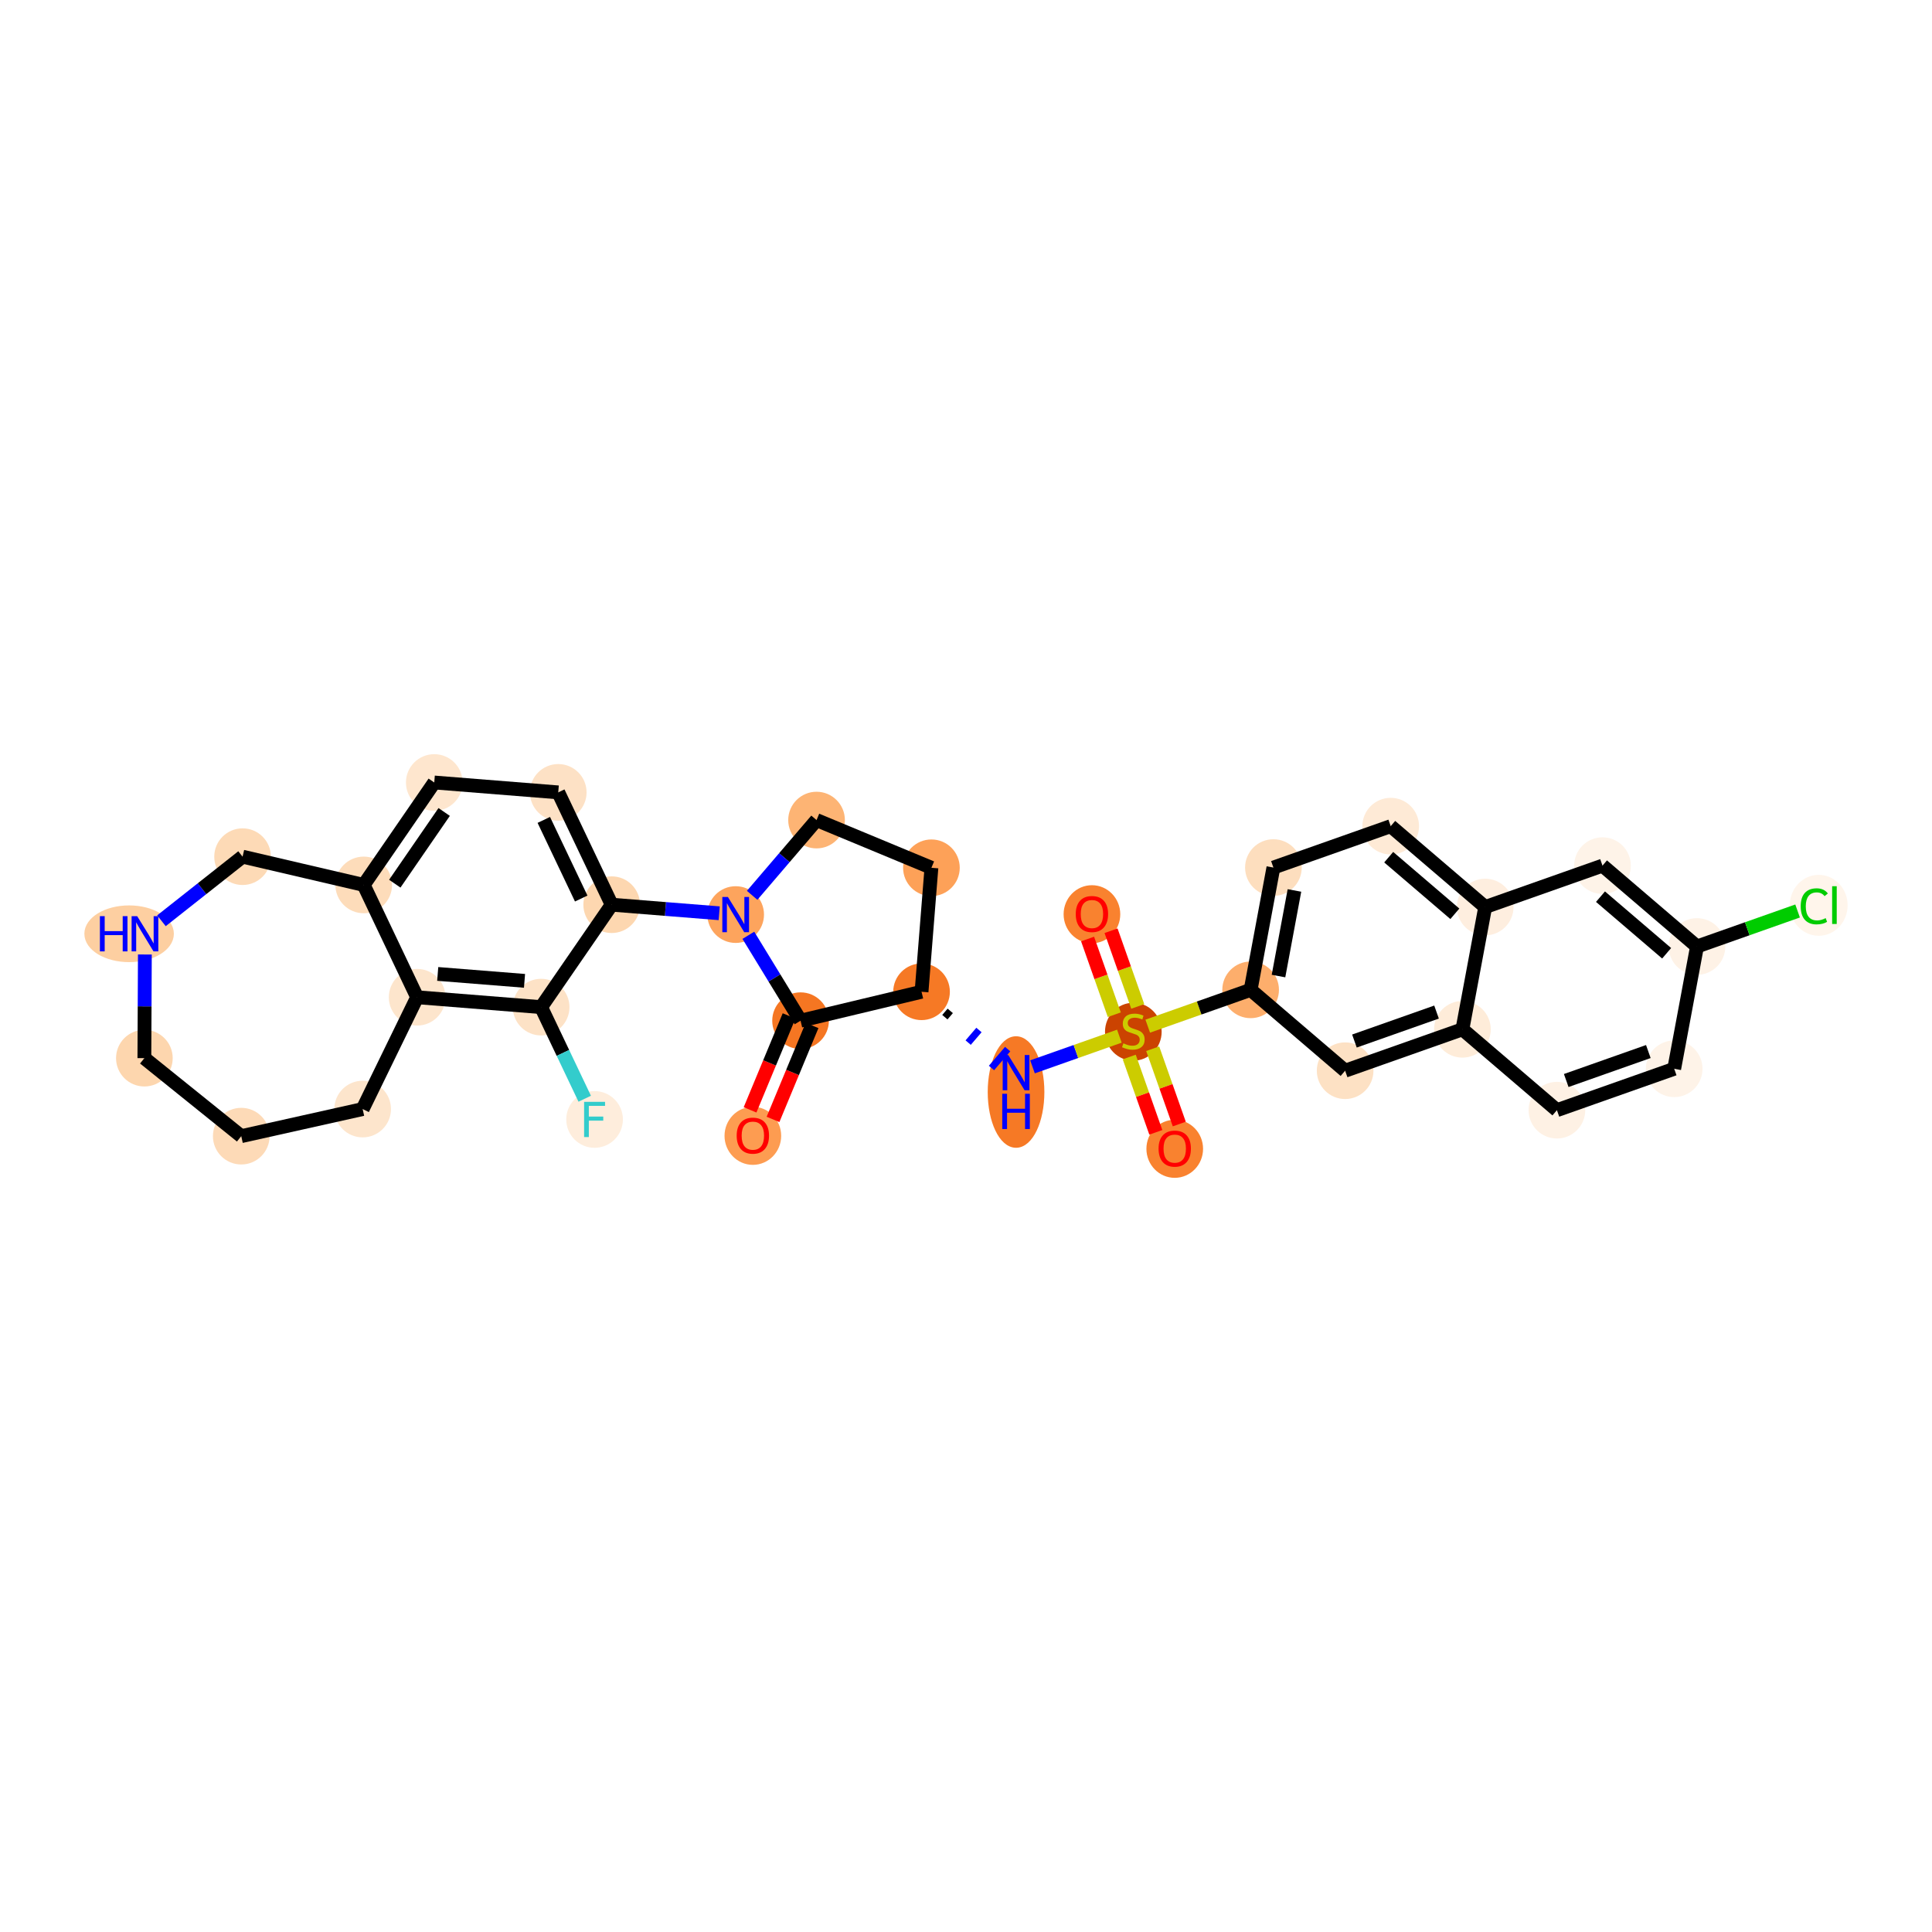 <?xml version='1.0' encoding='iso-8859-1'?>
<svg version='1.1' baseProfile='full'
              xmlns='http://www.w3.org/2000/svg'
                      xmlns:rdkit='http://www.rdkit.org/xml'
                      xmlns:xlink='http://www.w3.org/1999/xlink'
                  xml:space='preserve'
width='280px' height='280px' viewBox='0 0 280 280'>
<!-- END OF HEADER -->
<rect style='opacity:1.0;fill:#FFFFFF;stroke:none' width='280' height='280' x='0' y='0'> </rect>
<ellipse cx='109.109' cy='164.614' rx='3.605' ry='3.707'  style='fill:#FD9C51;fill-rule:evenodd;stroke:#FD9C51;stroke-width:1.0px;stroke-linecap:butt;stroke-linejoin:miter;stroke-opacity:1' />
<ellipse cx='116.024' cy='147.926' rx='3.605' ry='3.605'  style='fill:#F57622;fill-rule:evenodd;stroke:#F57622;stroke-width:1.0px;stroke-linecap:butt;stroke-linejoin:miter;stroke-opacity:1' />
<ellipse cx='133.557' cy='143.736' rx='3.605' ry='3.605'  style='fill:#F67925;fill-rule:evenodd;stroke:#F67925;stroke-width:1.0px;stroke-linecap:butt;stroke-linejoin:miter;stroke-opacity:1' />
<ellipse cx='147.253' cy='158.264' rx='3.605' ry='7.581'  style='fill:#F67925;fill-rule:evenodd;stroke:#F67925;stroke-width:1.0px;stroke-linecap:butt;stroke-linejoin:miter;stroke-opacity:1' />
<ellipse cx='164.251' cy='149.524' rx='3.605' ry='3.697'  style='fill:#CB4301;fill-rule:evenodd;stroke:#CB4301;stroke-width:1.0px;stroke-linecap:butt;stroke-linejoin:miter;stroke-opacity:1' />
<ellipse cx='158.251' cy='132.497' rx='3.605' ry='3.707'  style='fill:#F9822F;fill-rule:evenodd;stroke:#F9822F;stroke-width:1.0px;stroke-linecap:butt;stroke-linejoin:miter;stroke-opacity:1' />
<ellipse cx='170.252' cy='166.494' rx='3.605' ry='3.707'  style='fill:#F9822F;fill-rule:evenodd;stroke:#F9822F;stroke-width:1.0px;stroke-linecap:butt;stroke-linejoin:miter;stroke-opacity:1' />
<ellipse cx='181.25' cy='143.455' rx='3.605' ry='3.605'  style='fill:#FDAE6C;fill-rule:evenodd;stroke:#FDAE6C;stroke-width:1.0px;stroke-linecap:butt;stroke-linejoin:miter;stroke-opacity:1' />
<ellipse cx='184.552' cy='125.734' rx='3.605' ry='3.605'  style='fill:#FDDEBE;fill-rule:evenodd;stroke:#FDDEBE;stroke-width:1.0px;stroke-linecap:butt;stroke-linejoin:miter;stroke-opacity:1' />
<ellipse cx='201.551' cy='119.733' rx='3.605' ry='3.605'  style='fill:#FEEAD6;fill-rule:evenodd;stroke:#FEEAD6;stroke-width:1.0px;stroke-linecap:butt;stroke-linejoin:miter;stroke-opacity:1' />
<ellipse cx='215.247' cy='131.454' rx='3.605' ry='3.605'  style='fill:#FEEEDF;fill-rule:evenodd;stroke:#FEEEDF;stroke-width:1.0px;stroke-linecap:butt;stroke-linejoin:miter;stroke-opacity:1' />
<ellipse cx='232.245' cy='125.453' rx='3.605' ry='3.605'  style='fill:#FEF3E8;fill-rule:evenodd;stroke:#FEF3E8;stroke-width:1.0px;stroke-linecap:butt;stroke-linejoin:miter;stroke-opacity:1' />
<ellipse cx='245.941' cy='137.174' rx='3.605' ry='3.605'  style='fill:#FEF2E6;fill-rule:evenodd;stroke:#FEF2E6;stroke-width:1.0px;stroke-linecap:butt;stroke-linejoin:miter;stroke-opacity:1' />
<ellipse cx='263.581' cy='131.206' rx='3.691' ry='3.916'  style='fill:#FFF5EB;fill-rule:evenodd;stroke:#FFF5EB;stroke-width:1.0px;stroke-linecap:butt;stroke-linejoin:miter;stroke-opacity:1' />
<ellipse cx='242.638' cy='154.896' rx='3.605' ry='3.605'  style='fill:#FEF3E8;fill-rule:evenodd;stroke:#FEF3E8;stroke-width:1.0px;stroke-linecap:butt;stroke-linejoin:miter;stroke-opacity:1' />
<ellipse cx='225.64' cy='160.896' rx='3.605' ry='3.605'  style='fill:#FEF1E4;fill-rule:evenodd;stroke:#FEF1E4;stroke-width:1.0px;stroke-linecap:butt;stroke-linejoin:miter;stroke-opacity:1' />
<ellipse cx='211.944' cy='149.175' rx='3.605' ry='3.605'  style='fill:#FEECD9;fill-rule:evenodd;stroke:#FEECD9;stroke-width:1.0px;stroke-linecap:butt;stroke-linejoin:miter;stroke-opacity:1' />
<ellipse cx='194.946' cy='155.176' rx='3.605' ry='3.605'  style='fill:#FDE1C4;fill-rule:evenodd;stroke:#FDE1C4;stroke-width:1.0px;stroke-linecap:butt;stroke-linejoin:miter;stroke-opacity:1' />
<ellipse cx='134.989' cy='125.766' rx='3.605' ry='3.605'  style='fill:#FDA158;fill-rule:evenodd;stroke:#FDA158;stroke-width:1.0px;stroke-linecap:butt;stroke-linejoin:miter;stroke-opacity:1' />
<ellipse cx='118.341' cy='118.851' rx='3.605' ry='3.605'  style='fill:#FDB474;fill-rule:evenodd;stroke:#FDB474;stroke-width:1.0px;stroke-linecap:butt;stroke-linejoin:miter;stroke-opacity:1' />
<ellipse cx='106.62' cy='132.547' rx='3.605' ry='3.61'  style='fill:#FDA45D;fill-rule:evenodd;stroke:#FDA45D;stroke-width:1.0px;stroke-linecap:butt;stroke-linejoin:miter;stroke-opacity:1' />
<ellipse cx='88.651' cy='131.115' rx='3.605' ry='3.605'  style='fill:#FDD7B0;fill-rule:evenodd;stroke:#FDD7B0;stroke-width:1.0px;stroke-linecap:butt;stroke-linejoin:miter;stroke-opacity:1' />
<ellipse cx='80.906' cy='114.837' rx='3.605' ry='3.605'  style='fill:#FDE1C5;fill-rule:evenodd;stroke:#FDE1C5;stroke-width:1.0px;stroke-linecap:butt;stroke-linejoin:miter;stroke-opacity:1' />
<ellipse cx='62.937' cy='113.405' rx='3.605' ry='3.605'  style='fill:#FEE6CE;fill-rule:evenodd;stroke:#FEE6CE;stroke-width:1.0px;stroke-linecap:butt;stroke-linejoin:miter;stroke-opacity:1' />
<ellipse cx='52.712' cy='128.251' rx='3.605' ry='3.605'  style='fill:#FDDCBA;fill-rule:evenodd;stroke:#FDDCBA;stroke-width:1.0px;stroke-linecap:butt;stroke-linejoin:miter;stroke-opacity:1' />
<ellipse cx='60.456' cy='144.529' rx='3.605' ry='3.605'  style='fill:#FDE5CC;fill-rule:evenodd;stroke:#FDE5CC;stroke-width:1.0px;stroke-linecap:butt;stroke-linejoin:miter;stroke-opacity:1' />
<ellipse cx='78.426' cy='145.961' rx='3.605' ry='3.605'  style='fill:#FDE2C6;fill-rule:evenodd;stroke:#FDE2C6;stroke-width:1.0px;stroke-linecap:butt;stroke-linejoin:miter;stroke-opacity:1' />
<ellipse cx='86.171' cy='162.239' rx='3.605' ry='3.61'  style='fill:#FEEDDC;fill-rule:evenodd;stroke:#FEEDDC;stroke-width:1.0px;stroke-linecap:butt;stroke-linejoin:miter;stroke-opacity:1' />
<ellipse cx='52.558' cy='160.733' rx='3.605' ry='3.605'  style='fill:#FDE5CC;fill-rule:evenodd;stroke:#FDE5CC;stroke-width:1.0px;stroke-linecap:butt;stroke-linejoin:miter;stroke-opacity:1' />
<ellipse cx='34.965' cy='164.661' rx='3.605' ry='3.605'  style='fill:#FDDAB7;fill-rule:evenodd;stroke:#FDDAB7;stroke-width:1.0px;stroke-linecap:butt;stroke-linejoin:miter;stroke-opacity:1' />
<ellipse cx='20.924' cy='153.355' rx='3.605' ry='3.605'  style='fill:#FDD6AE;fill-rule:evenodd;stroke:#FDD6AE;stroke-width:1.0px;stroke-linecap:butt;stroke-linejoin:miter;stroke-opacity:1' />
<ellipse cx='18.713' cy='135.329' rx='5.986' ry='3.61'  style='fill:#FDCFA1;fill-rule:evenodd;stroke:#FDCFA1;stroke-width:1.0px;stroke-linecap:butt;stroke-linejoin:miter;stroke-opacity:1' />
<ellipse cx='35.156' cy='124.156' rx='3.605' ry='3.605'  style='fill:#FDDAB6;fill-rule:evenodd;stroke:#FDDAB6;stroke-width:1.0px;stroke-linecap:butt;stroke-linejoin:miter;stroke-opacity:1' />
<path class='bond-0 atom-0 atom-1' d='M 112.033,162.233 L 114.861,155.426' style='fill:none;fill-rule:evenodd;stroke:#FF0000;stroke-width:2.0px;stroke-linecap:butt;stroke-linejoin:miter;stroke-opacity:1' />
<path class='bond-0 atom-0 atom-1' d='M 114.861,155.426 L 117.689,148.618' style='fill:none;fill-rule:evenodd;stroke:#000000;stroke-width:2.0px;stroke-linecap:butt;stroke-linejoin:miter;stroke-opacity:1' />
<path class='bond-0 atom-0 atom-1' d='M 108.704,160.85 L 111.532,154.043' style='fill:none;fill-rule:evenodd;stroke:#FF0000;stroke-width:2.0px;stroke-linecap:butt;stroke-linejoin:miter;stroke-opacity:1' />
<path class='bond-0 atom-0 atom-1' d='M 111.532,154.043 L 114.359,147.235' style='fill:none;fill-rule:evenodd;stroke:#000000;stroke-width:2.0px;stroke-linecap:butt;stroke-linejoin:miter;stroke-opacity:1' />
<path class='bond-1 atom-1 atom-2' d='M 116.024,147.926 L 133.557,143.736' style='fill:none;fill-rule:evenodd;stroke:#000000;stroke-width:2.0px;stroke-linecap:butt;stroke-linejoin:miter;stroke-opacity:1' />
<path class='bond-32 atom-20 atom-1' d='M 108.457,135.55 L 112.24,141.738' style='fill:none;fill-rule:evenodd;stroke:#0000FF;stroke-width:2.0px;stroke-linecap:butt;stroke-linejoin:miter;stroke-opacity:1' />
<path class='bond-32 atom-20 atom-1' d='M 112.24,141.738 L 116.024,147.926' style='fill:none;fill-rule:evenodd;stroke:#000000;stroke-width:2.0px;stroke-linecap:butt;stroke-linejoin:miter;stroke-opacity:1' />
<path class='bond-2 atom-2 atom-3' d='M 136.936,147.418 L 137.717,146.505' style='fill:none;fill-rule:evenodd;stroke:#000000;stroke-width:1.0px;stroke-linecap:butt;stroke-linejoin:miter;stroke-opacity:1' />
<path class='bond-2 atom-2 atom-3' d='M 140.315,151.101 L 141.878,149.275' style='fill:none;fill-rule:evenodd;stroke:#0000FF;stroke-width:1.0px;stroke-linecap:butt;stroke-linejoin:miter;stroke-opacity:1' />
<path class='bond-2 atom-2 atom-3' d='M 143.694,154.783 L 146.038,152.044' style='fill:none;fill-rule:evenodd;stroke:#0000FF;stroke-width:1.0px;stroke-linecap:butt;stroke-linejoin:miter;stroke-opacity:1' />
<path class='bond-17 atom-2 atom-18' d='M 133.557,143.736 L 134.989,125.766' style='fill:none;fill-rule:evenodd;stroke:#000000;stroke-width:2.0px;stroke-linecap:butt;stroke-linejoin:miter;stroke-opacity:1' />
<path class='bond-3 atom-3 atom-4' d='M 149.639,154.614 L 155.933,152.392' style='fill:none;fill-rule:evenodd;stroke:#0000FF;stroke-width:2.0px;stroke-linecap:butt;stroke-linejoin:miter;stroke-opacity:1' />
<path class='bond-3 atom-3 atom-4' d='M 155.933,152.392 L 162.227,150.17' style='fill:none;fill-rule:evenodd;stroke:#CCCC00;stroke-width:2.0px;stroke-linecap:butt;stroke-linejoin:miter;stroke-opacity:1' />
<path class='bond-4 atom-4 atom-5' d='M 164.893,145.86 L 162.957,140.374' style='fill:none;fill-rule:evenodd;stroke:#CCCC00;stroke-width:2.0px;stroke-linecap:butt;stroke-linejoin:miter;stroke-opacity:1' />
<path class='bond-4 atom-4 atom-5' d='M 162.957,140.374 L 161.021,134.889' style='fill:none;fill-rule:evenodd;stroke:#FF0000;stroke-width:2.0px;stroke-linecap:butt;stroke-linejoin:miter;stroke-opacity:1' />
<path class='bond-4 atom-4 atom-5' d='M 161.494,147.06 L 159.557,141.575' style='fill:none;fill-rule:evenodd;stroke:#CCCC00;stroke-width:2.0px;stroke-linecap:butt;stroke-linejoin:miter;stroke-opacity:1' />
<path class='bond-4 atom-4 atom-5' d='M 159.557,141.575 L 157.621,136.089' style='fill:none;fill-rule:evenodd;stroke:#FF0000;stroke-width:2.0px;stroke-linecap:butt;stroke-linejoin:miter;stroke-opacity:1' />
<path class='bond-5 atom-4 atom-6' d='M 163.657,153.189 L 165.584,158.647' style='fill:none;fill-rule:evenodd;stroke:#CCCC00;stroke-width:2.0px;stroke-linecap:butt;stroke-linejoin:miter;stroke-opacity:1' />
<path class='bond-5 atom-4 atom-6' d='M 165.584,158.647 L 167.511,164.105' style='fill:none;fill-rule:evenodd;stroke:#FF0000;stroke-width:2.0px;stroke-linecap:butt;stroke-linejoin:miter;stroke-opacity:1' />
<path class='bond-5 atom-4 atom-6' d='M 167.057,151.989 L 168.984,157.447' style='fill:none;fill-rule:evenodd;stroke:#CCCC00;stroke-width:2.0px;stroke-linecap:butt;stroke-linejoin:miter;stroke-opacity:1' />
<path class='bond-5 atom-4 atom-6' d='M 168.984,157.447 L 170.911,162.905' style='fill:none;fill-rule:evenodd;stroke:#FF0000;stroke-width:2.0px;stroke-linecap:butt;stroke-linejoin:miter;stroke-opacity:1' />
<path class='bond-6 atom-4 atom-7' d='M 166.339,148.719 L 173.794,146.087' style='fill:none;fill-rule:evenodd;stroke:#CCCC00;stroke-width:2.0px;stroke-linecap:butt;stroke-linejoin:miter;stroke-opacity:1' />
<path class='bond-6 atom-4 atom-7' d='M 173.794,146.087 L 181.25,143.455' style='fill:none;fill-rule:evenodd;stroke:#000000;stroke-width:2.0px;stroke-linecap:butt;stroke-linejoin:miter;stroke-opacity:1' />
<path class='bond-7 atom-7 atom-8' d='M 181.25,143.455 L 184.552,125.734' style='fill:none;fill-rule:evenodd;stroke:#000000;stroke-width:2.0px;stroke-linecap:butt;stroke-linejoin:miter;stroke-opacity:1' />
<path class='bond-7 atom-7 atom-8' d='M 185.289,141.457 L 187.601,129.052' style='fill:none;fill-rule:evenodd;stroke:#000000;stroke-width:2.0px;stroke-linecap:butt;stroke-linejoin:miter;stroke-opacity:1' />
<path class='bond-34 atom-17 atom-7' d='M 194.946,155.176 L 181.25,143.455' style='fill:none;fill-rule:evenodd;stroke:#000000;stroke-width:2.0px;stroke-linecap:butt;stroke-linejoin:miter;stroke-opacity:1' />
<path class='bond-8 atom-8 atom-9' d='M 184.552,125.734 L 201.551,119.733' style='fill:none;fill-rule:evenodd;stroke:#000000;stroke-width:2.0px;stroke-linecap:butt;stroke-linejoin:miter;stroke-opacity:1' />
<path class='bond-9 atom-9 atom-10' d='M 201.551,119.733 L 215.247,131.454' style='fill:none;fill-rule:evenodd;stroke:#000000;stroke-width:2.0px;stroke-linecap:butt;stroke-linejoin:miter;stroke-opacity:1' />
<path class='bond-9 atom-9 atom-10' d='M 201.261,124.23 L 210.848,132.435' style='fill:none;fill-rule:evenodd;stroke:#000000;stroke-width:2.0px;stroke-linecap:butt;stroke-linejoin:miter;stroke-opacity:1' />
<path class='bond-10 atom-10 atom-11' d='M 215.247,131.454 L 232.245,125.453' style='fill:none;fill-rule:evenodd;stroke:#000000;stroke-width:2.0px;stroke-linecap:butt;stroke-linejoin:miter;stroke-opacity:1' />
<path class='bond-36 atom-16 atom-10' d='M 211.944,149.175 L 215.247,131.454' style='fill:none;fill-rule:evenodd;stroke:#000000;stroke-width:2.0px;stroke-linecap:butt;stroke-linejoin:miter;stroke-opacity:1' />
<path class='bond-11 atom-11 atom-12' d='M 232.245,125.453 L 245.941,137.174' style='fill:none;fill-rule:evenodd;stroke:#000000;stroke-width:2.0px;stroke-linecap:butt;stroke-linejoin:miter;stroke-opacity:1' />
<path class='bond-11 atom-11 atom-12' d='M 231.955,129.951 L 241.542,138.155' style='fill:none;fill-rule:evenodd;stroke:#000000;stroke-width:2.0px;stroke-linecap:butt;stroke-linejoin:miter;stroke-opacity:1' />
<path class='bond-12 atom-12 atom-13' d='M 245.941,137.174 L 253.231,134.601' style='fill:none;fill-rule:evenodd;stroke:#000000;stroke-width:2.0px;stroke-linecap:butt;stroke-linejoin:miter;stroke-opacity:1' />
<path class='bond-12 atom-12 atom-13' d='M 253.231,134.601 L 260.52,132.028' style='fill:none;fill-rule:evenodd;stroke:#00CC00;stroke-width:2.0px;stroke-linecap:butt;stroke-linejoin:miter;stroke-opacity:1' />
<path class='bond-13 atom-12 atom-14' d='M 245.941,137.174 L 242.638,154.896' style='fill:none;fill-rule:evenodd;stroke:#000000;stroke-width:2.0px;stroke-linecap:butt;stroke-linejoin:miter;stroke-opacity:1' />
<path class='bond-14 atom-14 atom-15' d='M 242.638,154.896 L 225.64,160.896' style='fill:none;fill-rule:evenodd;stroke:#000000;stroke-width:2.0px;stroke-linecap:butt;stroke-linejoin:miter;stroke-opacity:1' />
<path class='bond-14 atom-14 atom-15' d='M 238.889,152.396 L 226.99,156.596' style='fill:none;fill-rule:evenodd;stroke:#000000;stroke-width:2.0px;stroke-linecap:butt;stroke-linejoin:miter;stroke-opacity:1' />
<path class='bond-15 atom-15 atom-16' d='M 225.64,160.896 L 211.944,149.175' style='fill:none;fill-rule:evenodd;stroke:#000000;stroke-width:2.0px;stroke-linecap:butt;stroke-linejoin:miter;stroke-opacity:1' />
<path class='bond-16 atom-16 atom-17' d='M 211.944,149.175 L 194.946,155.176' style='fill:none;fill-rule:evenodd;stroke:#000000;stroke-width:2.0px;stroke-linecap:butt;stroke-linejoin:miter;stroke-opacity:1' />
<path class='bond-16 atom-16 atom-17' d='M 208.194,146.676 L 196.295,150.876' style='fill:none;fill-rule:evenodd;stroke:#000000;stroke-width:2.0px;stroke-linecap:butt;stroke-linejoin:miter;stroke-opacity:1' />
<path class='bond-18 atom-18 atom-19' d='M 134.989,125.766 L 118.341,118.851' style='fill:none;fill-rule:evenodd;stroke:#000000;stroke-width:2.0px;stroke-linecap:butt;stroke-linejoin:miter;stroke-opacity:1' />
<path class='bond-19 atom-19 atom-20' d='M 118.341,118.851 L 113.674,124.305' style='fill:none;fill-rule:evenodd;stroke:#000000;stroke-width:2.0px;stroke-linecap:butt;stroke-linejoin:miter;stroke-opacity:1' />
<path class='bond-19 atom-19 atom-20' d='M 113.674,124.305 L 109.007,129.758' style='fill:none;fill-rule:evenodd;stroke:#0000FF;stroke-width:2.0px;stroke-linecap:butt;stroke-linejoin:miter;stroke-opacity:1' />
<path class='bond-20 atom-20 atom-21' d='M 104.234,132.357 L 96.442,131.736' style='fill:none;fill-rule:evenodd;stroke:#0000FF;stroke-width:2.0px;stroke-linecap:butt;stroke-linejoin:miter;stroke-opacity:1' />
<path class='bond-20 atom-20 atom-21' d='M 96.442,131.736 L 88.651,131.115' style='fill:none;fill-rule:evenodd;stroke:#000000;stroke-width:2.0px;stroke-linecap:butt;stroke-linejoin:miter;stroke-opacity:1' />
<path class='bond-21 atom-21 atom-22' d='M 88.651,131.115 L 80.906,114.837' style='fill:none;fill-rule:evenodd;stroke:#000000;stroke-width:2.0px;stroke-linecap:butt;stroke-linejoin:miter;stroke-opacity:1' />
<path class='bond-21 atom-21 atom-22' d='M 84.234,130.222 L 78.812,118.827' style='fill:none;fill-rule:evenodd;stroke:#000000;stroke-width:2.0px;stroke-linecap:butt;stroke-linejoin:miter;stroke-opacity:1' />
<path class='bond-33 atom-26 atom-21' d='M 78.426,145.961 L 88.651,131.115' style='fill:none;fill-rule:evenodd;stroke:#000000;stroke-width:2.0px;stroke-linecap:butt;stroke-linejoin:miter;stroke-opacity:1' />
<path class='bond-22 atom-22 atom-23' d='M 80.906,114.837 L 62.937,113.405' style='fill:none;fill-rule:evenodd;stroke:#000000;stroke-width:2.0px;stroke-linecap:butt;stroke-linejoin:miter;stroke-opacity:1' />
<path class='bond-23 atom-23 atom-24' d='M 62.937,113.405 L 52.712,128.251' style='fill:none;fill-rule:evenodd;stroke:#000000;stroke-width:2.0px;stroke-linecap:butt;stroke-linejoin:miter;stroke-opacity:1' />
<path class='bond-23 atom-23 atom-24' d='M 64.372,117.677 L 57.215,128.069' style='fill:none;fill-rule:evenodd;stroke:#000000;stroke-width:2.0px;stroke-linecap:butt;stroke-linejoin:miter;stroke-opacity:1' />
<path class='bond-24 atom-24 atom-25' d='M 52.712,128.251 L 60.456,144.529' style='fill:none;fill-rule:evenodd;stroke:#000000;stroke-width:2.0px;stroke-linecap:butt;stroke-linejoin:miter;stroke-opacity:1' />
<path class='bond-35 atom-32 atom-24' d='M 35.156,124.156 L 52.712,128.251' style='fill:none;fill-rule:evenodd;stroke:#000000;stroke-width:2.0px;stroke-linecap:butt;stroke-linejoin:miter;stroke-opacity:1' />
<path class='bond-25 atom-25 atom-26' d='M 60.456,144.529 L 78.426,145.961' style='fill:none;fill-rule:evenodd;stroke:#000000;stroke-width:2.0px;stroke-linecap:butt;stroke-linejoin:miter;stroke-opacity:1' />
<path class='bond-25 atom-25 atom-26' d='M 63.438,141.15 L 76.017,142.152' style='fill:none;fill-rule:evenodd;stroke:#000000;stroke-width:2.0px;stroke-linecap:butt;stroke-linejoin:miter;stroke-opacity:1' />
<path class='bond-27 atom-25 atom-28' d='M 60.456,144.529 L 52.558,160.733' style='fill:none;fill-rule:evenodd;stroke:#000000;stroke-width:2.0px;stroke-linecap:butt;stroke-linejoin:miter;stroke-opacity:1' />
<path class='bond-26 atom-26 atom-27' d='M 78.426,145.961 L 81.584,152.598' style='fill:none;fill-rule:evenodd;stroke:#000000;stroke-width:2.0px;stroke-linecap:butt;stroke-linejoin:miter;stroke-opacity:1' />
<path class='bond-26 atom-26 atom-27' d='M 81.584,152.598 L 84.742,159.236' style='fill:none;fill-rule:evenodd;stroke:#33CCCC;stroke-width:2.0px;stroke-linecap:butt;stroke-linejoin:miter;stroke-opacity:1' />
<path class='bond-28 atom-28 atom-29' d='M 52.558,160.733 L 34.965,164.661' style='fill:none;fill-rule:evenodd;stroke:#000000;stroke-width:2.0px;stroke-linecap:butt;stroke-linejoin:miter;stroke-opacity:1' />
<path class='bond-29 atom-29 atom-30' d='M 34.965,164.661 L 20.924,153.355' style='fill:none;fill-rule:evenodd;stroke:#000000;stroke-width:2.0px;stroke-linecap:butt;stroke-linejoin:miter;stroke-opacity:1' />
<path class='bond-30 atom-30 atom-31' d='M 20.924,153.355 L 20.96,145.844' style='fill:none;fill-rule:evenodd;stroke:#000000;stroke-width:2.0px;stroke-linecap:butt;stroke-linejoin:miter;stroke-opacity:1' />
<path class='bond-30 atom-30 atom-31' d='M 20.96,145.844 L 20.995,138.332' style='fill:none;fill-rule:evenodd;stroke:#0000FF;stroke-width:2.0px;stroke-linecap:butt;stroke-linejoin:miter;stroke-opacity:1' />
<path class='bond-31 atom-31 atom-32' d='M 23.396,133.444 L 29.276,128.8' style='fill:none;fill-rule:evenodd;stroke:#0000FF;stroke-width:2.0px;stroke-linecap:butt;stroke-linejoin:miter;stroke-opacity:1' />
<path class='bond-31 atom-31 atom-32' d='M 29.276,128.8 L 35.156,124.156' style='fill:none;fill-rule:evenodd;stroke:#000000;stroke-width:2.0px;stroke-linecap:butt;stroke-linejoin:miter;stroke-opacity:1' />
<path  class='atom-0' d='M 106.766 164.588
Q 106.766 163.363, 107.371 162.678
Q 107.977 161.993, 109.109 161.993
Q 110.241 161.993, 110.847 162.678
Q 111.453 163.363, 111.453 164.588
Q 111.453 165.829, 110.84 166.535
Q 110.227 167.235, 109.109 167.235
Q 107.984 167.235, 107.371 166.535
Q 106.766 165.836, 106.766 164.588
M 109.109 166.658
Q 109.888 166.658, 110.306 166.139
Q 110.732 165.612, 110.732 164.588
Q 110.732 163.586, 110.306 163.081
Q 109.888 162.569, 109.109 162.569
Q 108.33 162.569, 107.905 163.074
Q 107.487 163.579, 107.487 164.588
Q 107.487 165.619, 107.905 166.139
Q 108.33 166.658, 109.109 166.658
' fill='#FF0000'/>
<path  class='atom-3' d='M 146.124 152.904
L 147.797 155.608
Q 147.963 155.875, 148.23 156.358
Q 148.496 156.841, 148.511 156.87
L 148.511 152.904
L 149.189 152.904
L 149.189 158.009
L 148.489 158.009
L 146.694 155.053
Q 146.485 154.706, 146.261 154.31
Q 146.045 153.913, 145.98 153.791
L 145.98 158.009
L 145.317 158.009
L 145.317 152.904
L 146.124 152.904
' fill='#0000FF'/>
<path  class='atom-3' d='M 145.255 158.519
L 145.948 158.519
L 145.948 160.69
L 148.558 160.69
L 148.558 158.519
L 149.25 158.519
L 149.25 163.625
L 148.558 163.625
L 148.558 161.267
L 145.948 161.267
L 145.948 163.625
L 145.255 163.625
L 145.255 158.519
' fill='#0000FF'/>
<path  class='atom-4' d='M 162.809 151.208
Q 162.867 151.23, 163.105 151.331
Q 163.343 151.431, 163.602 151.496
Q 163.869 151.554, 164.129 151.554
Q 164.612 151.554, 164.893 151.323
Q 165.174 151.085, 165.174 150.674
Q 165.174 150.393, 165.03 150.22
Q 164.893 150.047, 164.677 149.953
Q 164.46 149.86, 164.1 149.751
Q 163.645 149.614, 163.371 149.485
Q 163.105 149.355, 162.91 149.081
Q 162.723 148.807, 162.723 148.345
Q 162.723 147.704, 163.155 147.307
Q 163.595 146.91, 164.46 146.91
Q 165.052 146.91, 165.722 147.192
L 165.556 147.747
Q 164.943 147.494, 164.482 147.494
Q 163.984 147.494, 163.71 147.704
Q 163.436 147.905, 163.444 148.259
Q 163.444 148.533, 163.581 148.699
Q 163.725 148.864, 163.927 148.958
Q 164.136 149.052, 164.482 149.16
Q 164.943 149.304, 165.217 149.449
Q 165.491 149.593, 165.686 149.888
Q 165.888 150.177, 165.888 150.674
Q 165.888 151.381, 165.412 151.763
Q 164.943 152.138, 164.157 152.138
Q 163.703 152.138, 163.357 152.037
Q 163.018 151.943, 162.614 151.778
L 162.809 151.208
' fill='#CCCC00'/>
<path  class='atom-5' d='M 155.907 132.472
Q 155.907 131.246, 156.513 130.561
Q 157.118 129.876, 158.251 129.876
Q 159.383 129.876, 159.988 130.561
Q 160.594 131.246, 160.594 132.472
Q 160.594 133.712, 159.981 134.419
Q 159.368 135.118, 158.251 135.118
Q 157.126 135.118, 156.513 134.419
Q 155.907 133.719, 155.907 132.472
M 158.251 134.541
Q 159.029 134.541, 159.448 134.022
Q 159.873 133.496, 159.873 132.472
Q 159.873 131.469, 159.448 130.965
Q 159.029 130.453, 158.251 130.453
Q 157.472 130.453, 157.046 130.957
Q 156.628 131.462, 156.628 132.472
Q 156.628 133.503, 157.046 134.022
Q 157.472 134.541, 158.251 134.541
' fill='#FF0000'/>
<path  class='atom-6' d='M 167.908 166.469
Q 167.908 165.243, 168.514 164.558
Q 169.12 163.873, 170.252 163.873
Q 171.384 163.873, 171.99 164.558
Q 172.595 165.243, 172.595 166.469
Q 172.595 167.709, 171.982 168.416
Q 171.369 169.115, 170.252 169.115
Q 169.127 169.115, 168.514 168.416
Q 167.908 167.716, 167.908 166.469
M 170.252 168.538
Q 171.03 168.538, 171.449 168.019
Q 171.874 167.493, 171.874 166.469
Q 171.874 165.466, 171.449 164.962
Q 171.03 164.45, 170.252 164.45
Q 169.473 164.45, 169.048 164.954
Q 168.629 165.459, 168.629 166.469
Q 168.629 167.5, 169.048 168.019
Q 169.473 168.538, 170.252 168.538
' fill='#FF0000'/>
<path  class='atom-13' d='M 260.971 131.35
Q 260.971 130.081, 261.562 129.418
Q 262.161 128.747, 263.293 128.747
Q 264.346 128.747, 264.908 129.49
L 264.432 129.879
Q 264.021 129.339, 263.293 129.339
Q 262.521 129.339, 262.11 129.858
Q 261.707 130.37, 261.707 131.35
Q 261.707 132.36, 262.125 132.879
Q 262.55 133.398, 263.372 133.398
Q 263.935 133.398, 264.591 133.059
L 264.793 133.6
Q 264.526 133.773, 264.122 133.874
Q 263.718 133.975, 263.271 133.975
Q 262.161 133.975, 261.562 133.297
Q 260.971 132.619, 260.971 131.35
' fill='#00CC00'/>
<path  class='atom-13' d='M 265.528 128.437
L 266.192 128.437
L 266.192 133.91
L 265.528 133.91
L 265.528 128.437
' fill='#00CC00'/>
<path  class='atom-20' d='M 105.492 129.994
L 107.165 132.698
Q 107.331 132.965, 107.598 133.448
Q 107.864 133.931, 107.879 133.96
L 107.879 129.994
L 108.557 129.994
L 108.557 135.1
L 107.857 135.1
L 106.062 132.143
Q 105.853 131.797, 105.629 131.4
Q 105.413 131.004, 105.348 130.881
L 105.348 135.1
L 104.684 135.1
L 104.684 129.994
L 105.492 129.994
' fill='#0000FF'/>
<path  class='atom-27' d='M 84.653 159.687
L 87.688 159.687
L 87.688 160.271
L 85.338 160.271
L 85.338 161.821
L 87.429 161.821
L 87.429 162.412
L 85.338 162.412
L 85.338 164.792
L 84.653 164.792
L 84.653 159.687
' fill='#33CCCC'/>
<path  class='atom-31' d='M 14.48 132.776
L 15.173 132.776
L 15.173 134.947
L 17.783 134.947
L 17.783 132.776
L 18.475 132.776
L 18.475 137.882
L 17.783 137.882
L 17.783 135.524
L 15.173 135.524
L 15.173 137.882
L 14.48 137.882
L 14.48 132.776
' fill='#0000FF'/>
<path  class='atom-31' d='M 19.881 132.776
L 21.554 135.48
Q 21.72 135.747, 21.987 136.23
Q 22.253 136.713, 22.268 136.742
L 22.268 132.776
L 22.946 132.776
L 22.946 137.882
L 22.246 137.882
L 20.451 134.925
Q 20.242 134.579, 20.018 134.182
Q 19.802 133.786, 19.737 133.663
L 19.737 137.882
L 19.074 137.882
L 19.074 132.776
L 19.881 132.776
' fill='#0000FF'/>
</svg>
